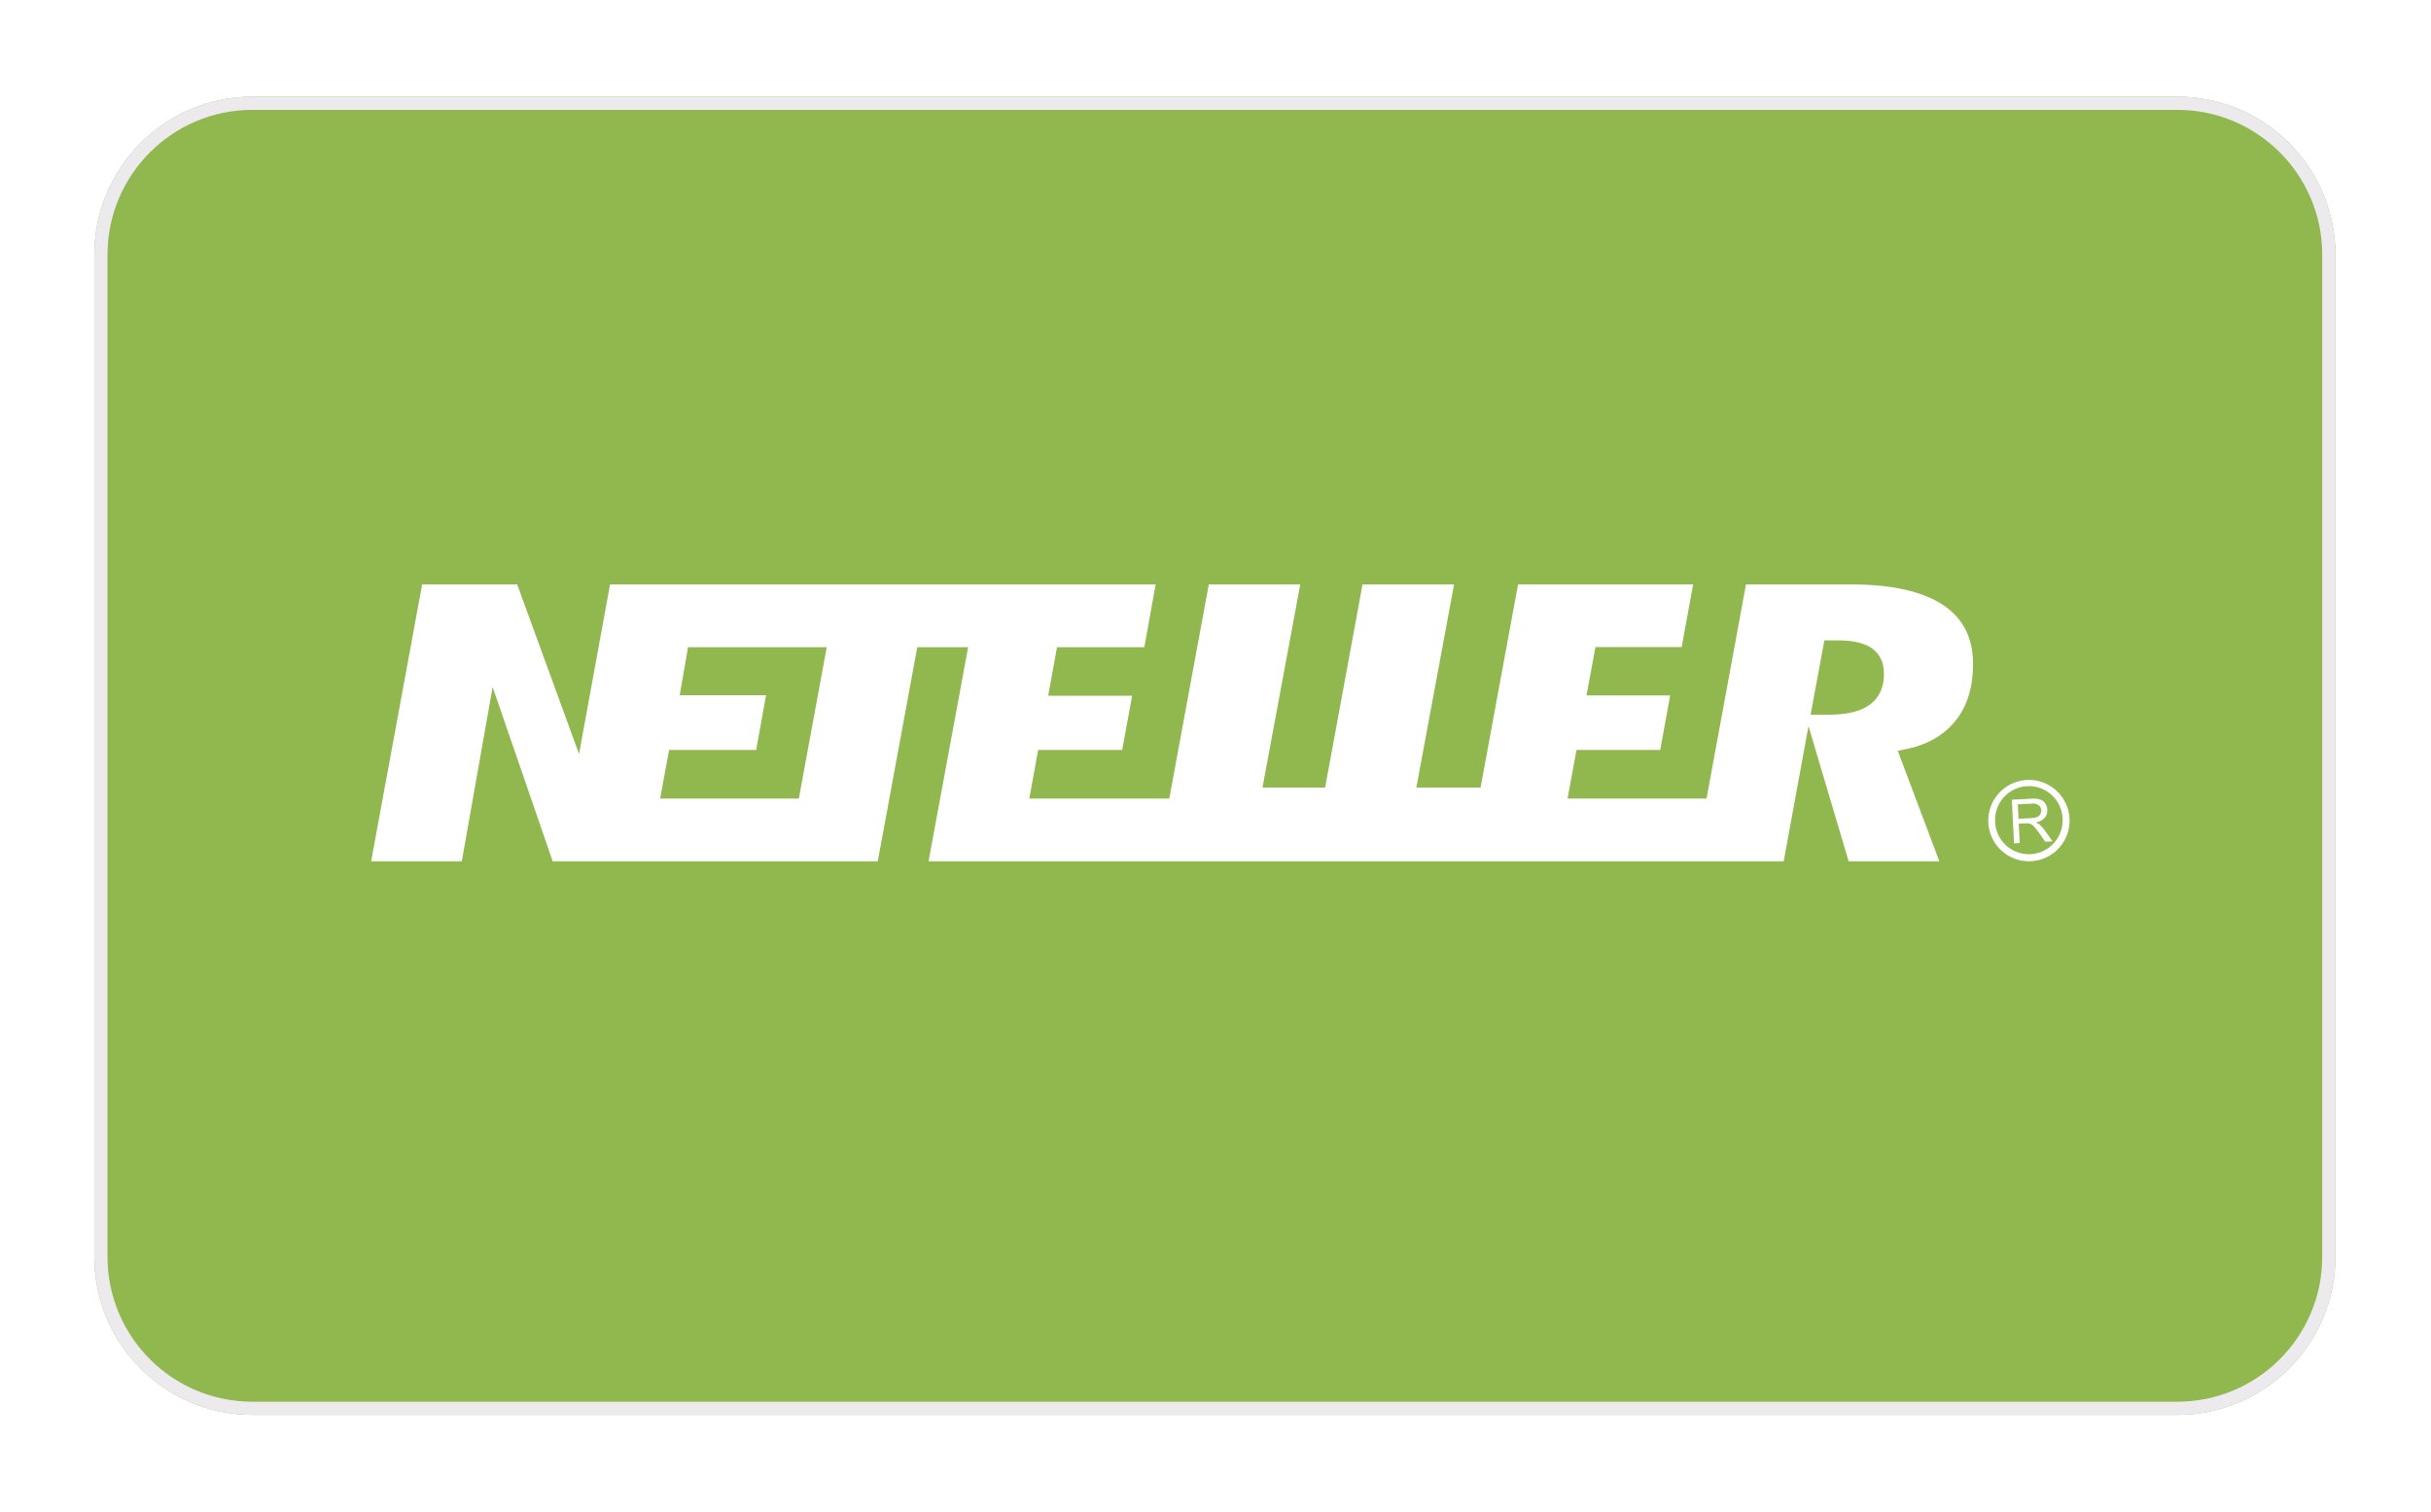 <svg width="246" height="153" viewBox="0 0 246 153" fill="none" xmlns="http://www.w3.org/2000/svg">
<g filter="url(#filter0_d)">
<path d="M9.542 21.791C9.542 12.95 16.709 5.782 25.55 5.782H220.321C229.162 5.782 236.329 12.95 236.329 21.791V123.178C236.329 132.019 229.162 139.186 220.321 139.186H25.55C16.709 139.186 9.542 132.019 9.542 123.178V21.791Z" fill="#90B84F"/>
</g>
<g filter="url(#filter1_d)">
<path fill-rule="evenodd" clip-rule="evenodd" d="M220.321 7.116H25.55C17.446 7.116 10.876 13.686 10.876 21.791V123.178C10.876 131.282 17.446 137.852 25.55 137.852H220.321C228.425 137.852 234.995 131.282 234.995 123.178V21.791C234.995 13.686 228.425 7.116 220.321 7.116ZM25.55 5.782C16.709 5.782 9.542 12.95 9.542 21.791V123.178C9.542 132.019 16.709 139.186 25.55 139.186H220.321C229.162 139.186 236.329 132.019 236.329 123.178V21.791C236.329 12.95 229.162 5.782 220.321 5.782H25.55Z" fill="#EDEAEE"/>
</g>
<path d="M196.703 61.275C194.624 59.861 191.504 59.147 187.41 59.147H176.68L172.69 80.81H158.627L159.531 75.894H168.003L169.009 70.376H160.543L161.447 65.481H170.173L171.333 59.147H153.615L149.825 79.695H143.327L147.14 59.147H137.878L134.093 79.695H127.756L131.575 59.147H122.321L118.323 80.81H104.158L105.055 75.894H113.558L114.564 70.407H106.069L106.961 65.494H115.799L116.942 59.147H61.731L58.596 76.303L52.337 59.147H42.719L37.556 87.16H46.732L49.851 69.523L55.926 87.16H88.825L92.822 65.494H97.967L93.964 87.16H180.498L183.007 73.482L187.067 87.16H196.248L192.042 75.983L193.001 75.783C195.12 75.331 196.773 74.353 197.925 72.892C199.076 71.431 199.659 69.513 199.659 67.244C199.666 64.587 198.699 62.638 196.703 61.275ZM80.837 80.81H66.8L67.707 75.894H76.519L77.52 70.358H68.78L69.623 65.494H83.659L80.837 80.81ZM189.134 71.364C188.211 72.008 186.872 72.323 185.042 72.323H183.222L184.613 64.805H185.949C187.47 64.805 188.577 65.05 189.341 65.549C189.939 65.936 190.641 66.708 190.641 68.169C190.662 69.939 189.83 70.885 189.134 71.364Z" fill="white"/>
<path d="M203.807 85.349L203.581 80.93L205.533 80.828C205.836 80.801 206.141 80.826 206.435 80.901C206.649 80.969 206.832 81.108 206.955 81.296C207.088 81.489 207.164 81.716 207.173 81.951C207.195 82.243 207.102 82.533 206.913 82.757C206.671 83.013 206.348 83.178 205.998 83.225C206.127 83.275 206.249 83.342 206.36 83.425C206.557 83.59 206.732 83.779 206.88 83.989L207.704 85.148L206.976 85.187L206.347 84.298C206.162 84.038 206.011 83.846 205.894 83.713C205.806 83.604 205.702 83.51 205.585 83.433C205.5 83.383 205.408 83.348 205.312 83.329C205.195 83.315 205.077 83.312 204.959 83.318L204.283 83.352L204.384 85.309L203.807 85.349ZM204.265 82.858L205.518 82.793C205.729 82.791 205.938 82.752 206.136 82.679C206.275 82.625 206.391 82.525 206.464 82.395C206.535 82.275 206.569 82.135 206.562 81.995C206.56 81.897 206.535 81.802 206.49 81.715C206.445 81.628 206.381 81.552 206.303 81.493C206.09 81.35 205.831 81.291 205.577 81.327L204.187 81.397L204.265 82.858Z" fill="white"/>
<path d="M205.099 78.93C204.01 78.987 202.987 79.475 202.256 80.285C201.525 81.095 201.145 82.163 201.2 83.253C201.228 83.793 201.362 84.322 201.594 84.811C201.826 85.299 202.152 85.737 202.554 86.099C203.364 86.831 204.433 87.21 205.523 87.155C206.063 87.127 206.593 86.993 207.081 86.761C207.569 86.529 208.007 86.203 208.369 85.801C208.732 85.4 209.011 84.931 209.192 84.421C209.374 83.912 209.453 83.372 209.425 82.832C209.368 81.741 208.88 80.718 208.069 79.986C207.258 79.255 206.19 78.875 205.099 78.93ZM201.897 83.216C201.864 82.763 201.922 82.307 202.068 81.876C202.214 81.445 202.444 81.047 202.745 80.707C203.047 80.366 203.413 80.088 203.823 79.891C204.233 79.694 204.678 79.58 205.132 79.557C205.587 79.534 206.041 79.601 206.469 79.756C206.897 79.911 207.289 80.149 207.624 80.458C207.958 80.766 208.228 81.138 208.416 81.552C208.605 81.966 208.709 82.413 208.723 82.868C208.723 82.928 208.723 82.985 208.723 83.042C208.719 83.931 208.37 84.784 207.748 85.42C207.126 86.055 206.281 86.423 205.392 86.446C204.503 86.468 203.64 86.144 202.987 85.541C202.334 84.938 201.941 84.104 201.892 83.216H201.897Z" fill="white"/>
<defs>
<filter id="filter0_d" x="0.542" y="0.782" width="244.787" height="151.404" filterUnits="userSpaceOnUse" color-interpolation-filters="sRGB">
<feFlood flood-opacity="0" result="BackgroundImageFix"/>
<feColorMatrix in="SourceAlpha" type="matrix" values="0 0 0 0 0 0 0 0 0 0 0 0 0 0 0 0 0 0 127 0"/>
<feOffset dy="4"/>
<feGaussianBlur stdDeviation="4.5"/>
<feColorMatrix type="matrix" values="0 0 0 0 0 0 0 0 0 0 0 0 0 0 0 0 0 0 0.04 0"/>
<feBlend mode="normal" in2="BackgroundImageFix" result="effect1_dropShadow"/>
<feBlend mode="normal" in="SourceGraphic" in2="effect1_dropShadow" result="shape"/>
</filter>
<filter id="filter1_d" x="0.542" y="0.782" width="244.787" height="151.404" filterUnits="userSpaceOnUse" color-interpolation-filters="sRGB">
<feFlood flood-opacity="0" result="BackgroundImageFix"/>
<feColorMatrix in="SourceAlpha" type="matrix" values="0 0 0 0 0 0 0 0 0 0 0 0 0 0 0 0 0 0 127 0"/>
<feOffset dy="4"/>
<feGaussianBlur stdDeviation="4.5"/>
<feColorMatrix type="matrix" values="0 0 0 0 0 0 0 0 0 0 0 0 0 0 0 0 0 0 0.04 0"/>
<feBlend mode="normal" in2="BackgroundImageFix" result="effect1_dropShadow"/>
<feBlend mode="normal" in="SourceGraphic" in2="effect1_dropShadow" result="shape"/>
</filter>
</defs>
</svg>
